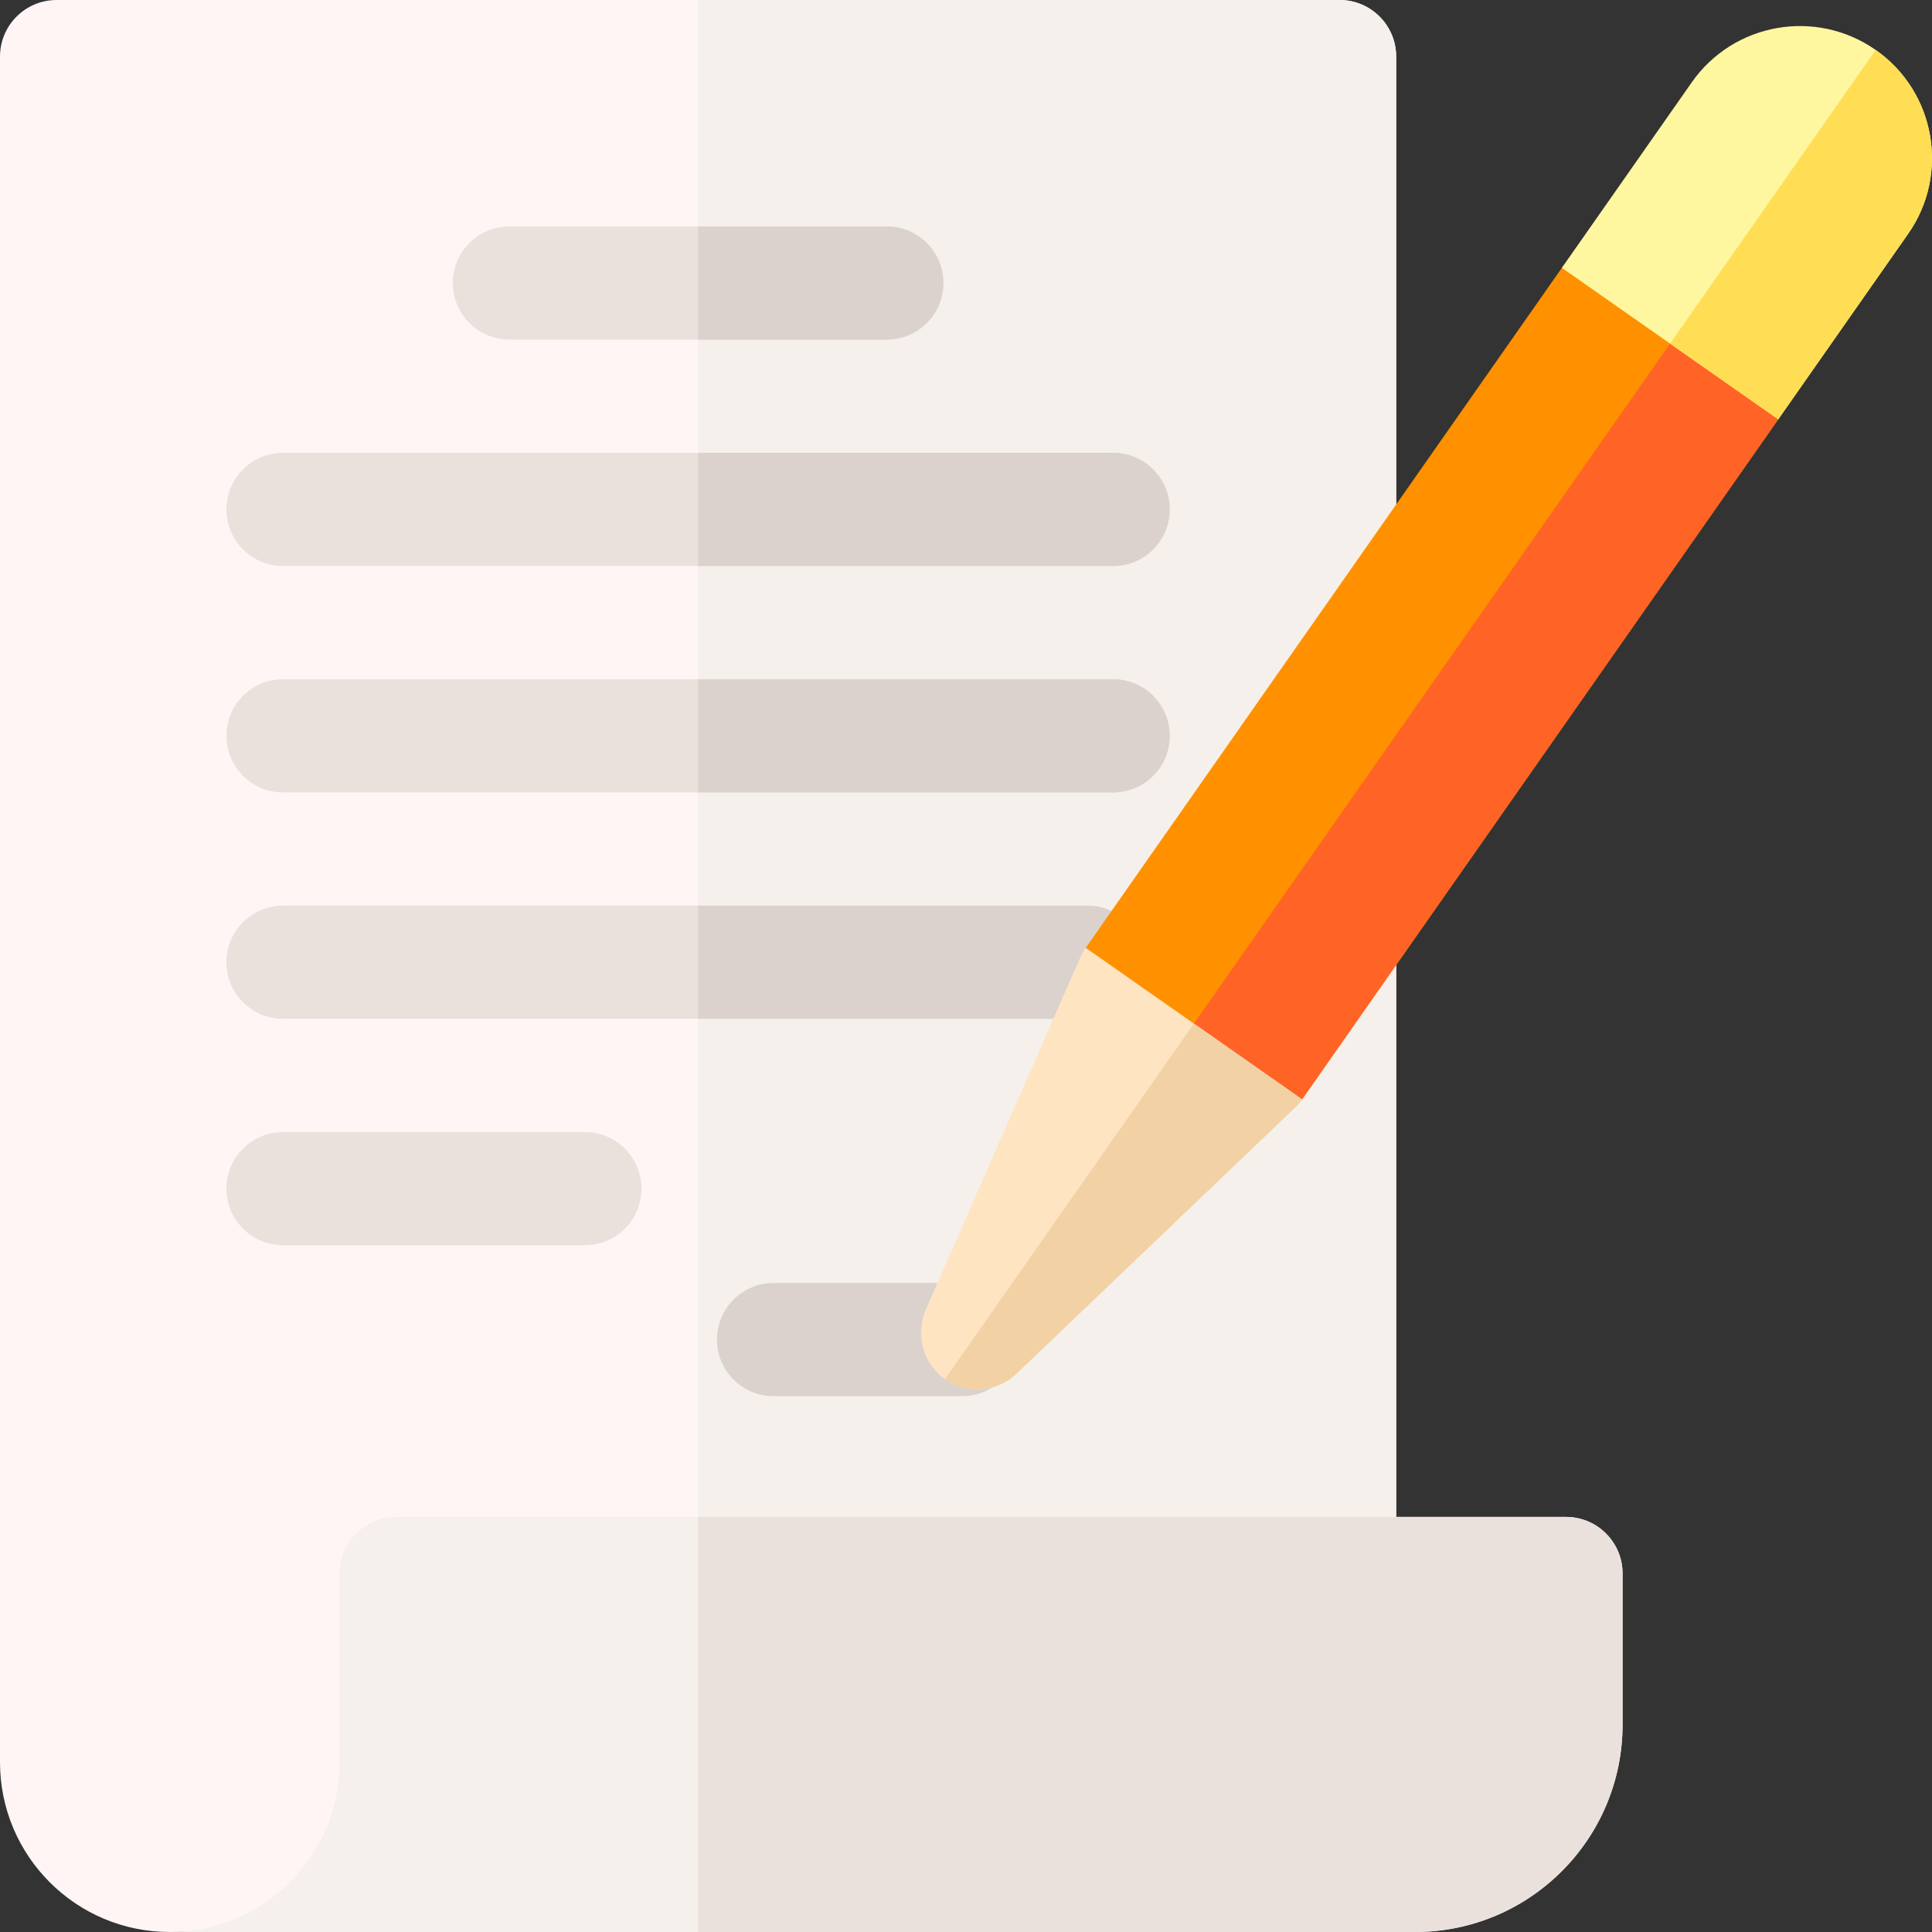 <svg id="Capa_1" enable-background="new 0 0 512 512" height="512" viewBox="0 0 512 512" width="512" xmlns="http://www.w3.org/2000/svg"><rect x="0" y="0" width="512" height="512" fill="#333333" stroke="none"/><g><g><g><path d="m0 467v-452c0-8.284 6.716-15 15-15h340c8.284 0 15 6.716 15 15v402c0 8.284-6.716 15-15 15h-201l-8.326 17.079c-18.767 38.497-57.846 62.921-100.674 62.921-24.853 0-45-20.147-45-45z" fill="#fff5f5"/></g><g><path d="m355 0h-170v432h170c8.284 0 15-6.716 15-15v-402c0-8.284-6.716-15-15-15z" fill="#f5f0eb"/></g><g><path d="m415 402h-310c-8.284 0-15 6.716-15 15v50c0 24.853-20.147 45-45 45h330c30.376 0 55-24.624 55-55v-40c0-8.284-6.716-15-15-15z" fill="#f5f0eb"/></g><g><path d="m415 402h-230v110h190c30.376 0 55-24.624 55-55v-40c0-8.284-6.716-15-15-15z" fill="#ebe1dc"/></g></g><g><path d="m235 90h-100c-8.284 0-15-6.716-15-15s6.716-15 15-15h100c8.284 0 15 6.716 15 15s-6.716 15-15 15z" fill="#ebe1dc"/></g><path d="m235 60h-50v30h50c8.284 0 15-6.716 15-15s-6.716-15-15-15z" fill="#dcd2cd"/><g><path d="m295 150h-220c-8.284 0-15-6.716-15-15s6.716-15 15-15h220c8.284 0 15 6.716 15 15s-6.716 15-15 15z" fill="#ebe1dc"/></g><path d="m295 120h-110v30h110c8.284 0 15-6.716 15-15s-6.716-15-15-15z" fill="#dcd2cd"/><g><path d="m295 210h-220c-8.284 0-15-6.716-15-15s6.716-15 15-15h220c8.284 0 15 6.716 15 15s-6.716 15-15 15z" fill="#ebe1dc"/></g><path d="m295 180h-110v30h110c8.284 0 15-6.716 15-15s-6.716-15-15-15z" fill="#dcd2cd"/><g><path d="m155 330h-80c-8.284 0-15-6.716-15-15s6.716-15 15-15h80c8.284 0 15 6.716 15 15s-6.716 15-15 15z" fill="#ebe1dc"/></g><g><path d="m255 370h-50c-8.284 0-15-6.716-15-15s6.716-15 15-15h50c8.284 0 15 6.716 15 15s-6.716 15-15 15z" fill="#dcd2cd"/></g><g><path d="m288.172 270h-213.172c-8.284 0-15-6.716-15-15s6.716-15 15-15h213.172c8.284 0 15 6.716 15 15s-6.716 15-15 15z" fill="#ebe1dc"/></g><path d="m288.172 240h-103.172v30h103.172c8.284 0 15-6.716 15-15s-6.716-15-15-15z" fill="#dcd2cd"/><g><g><g><path d="m329.909 299.042-44.234-30.973 2.05-16.876 126.187-180.214c4.752-6.786 14.105-8.435 20.891-3.684l32.766 22.943c6.786 4.752 8.435 14.105 3.684 20.891l-126.187 180.214z" fill="#ff9100"/></g><g><path d="m467.569 90.239-16.383-11.472-143.394 204.788 22.117 15.487 15.157-7.699 126.187-180.213c4.751-6.787 3.102-16.14-3.684-20.891z" fill="#ff6426"/></g><path d="m413.912 70.979 34.415-49.149c11.087-15.834 32.911-19.682 48.745-8.595 15.834 11.087 19.682 32.911 8.595 48.745l-34.415 49.149z" fill="#fff79f"/><g><g><g><path d="m505.667 61.98c11.087-15.834 7.239-37.658-8.595-48.745l-54.49 77.819 28.67 20.075z" fill="#ffde55"/></g></g></g><path d="m343.14 293.585-73.74 70.444c-5.609 5.359-14.475 5.614-20.409.295-4.88-4.374-6.167-11.521-3.534-17.523l40.819-93.033c.397-.904.882-1.767 1.449-2.576l57.341 40.15c-.567.81-1.212 1.562-1.926 2.243z" fill="#ffe4c2"/><g><path d="m316.396 271.268-65.954 94.192c5.857 4.1 13.788 3.508 18.958-1.43l73.741-70.444c.713-.682 1.359-1.433 1.926-2.243z" fill="#f2d1a5"/></g></g></g></g></svg>